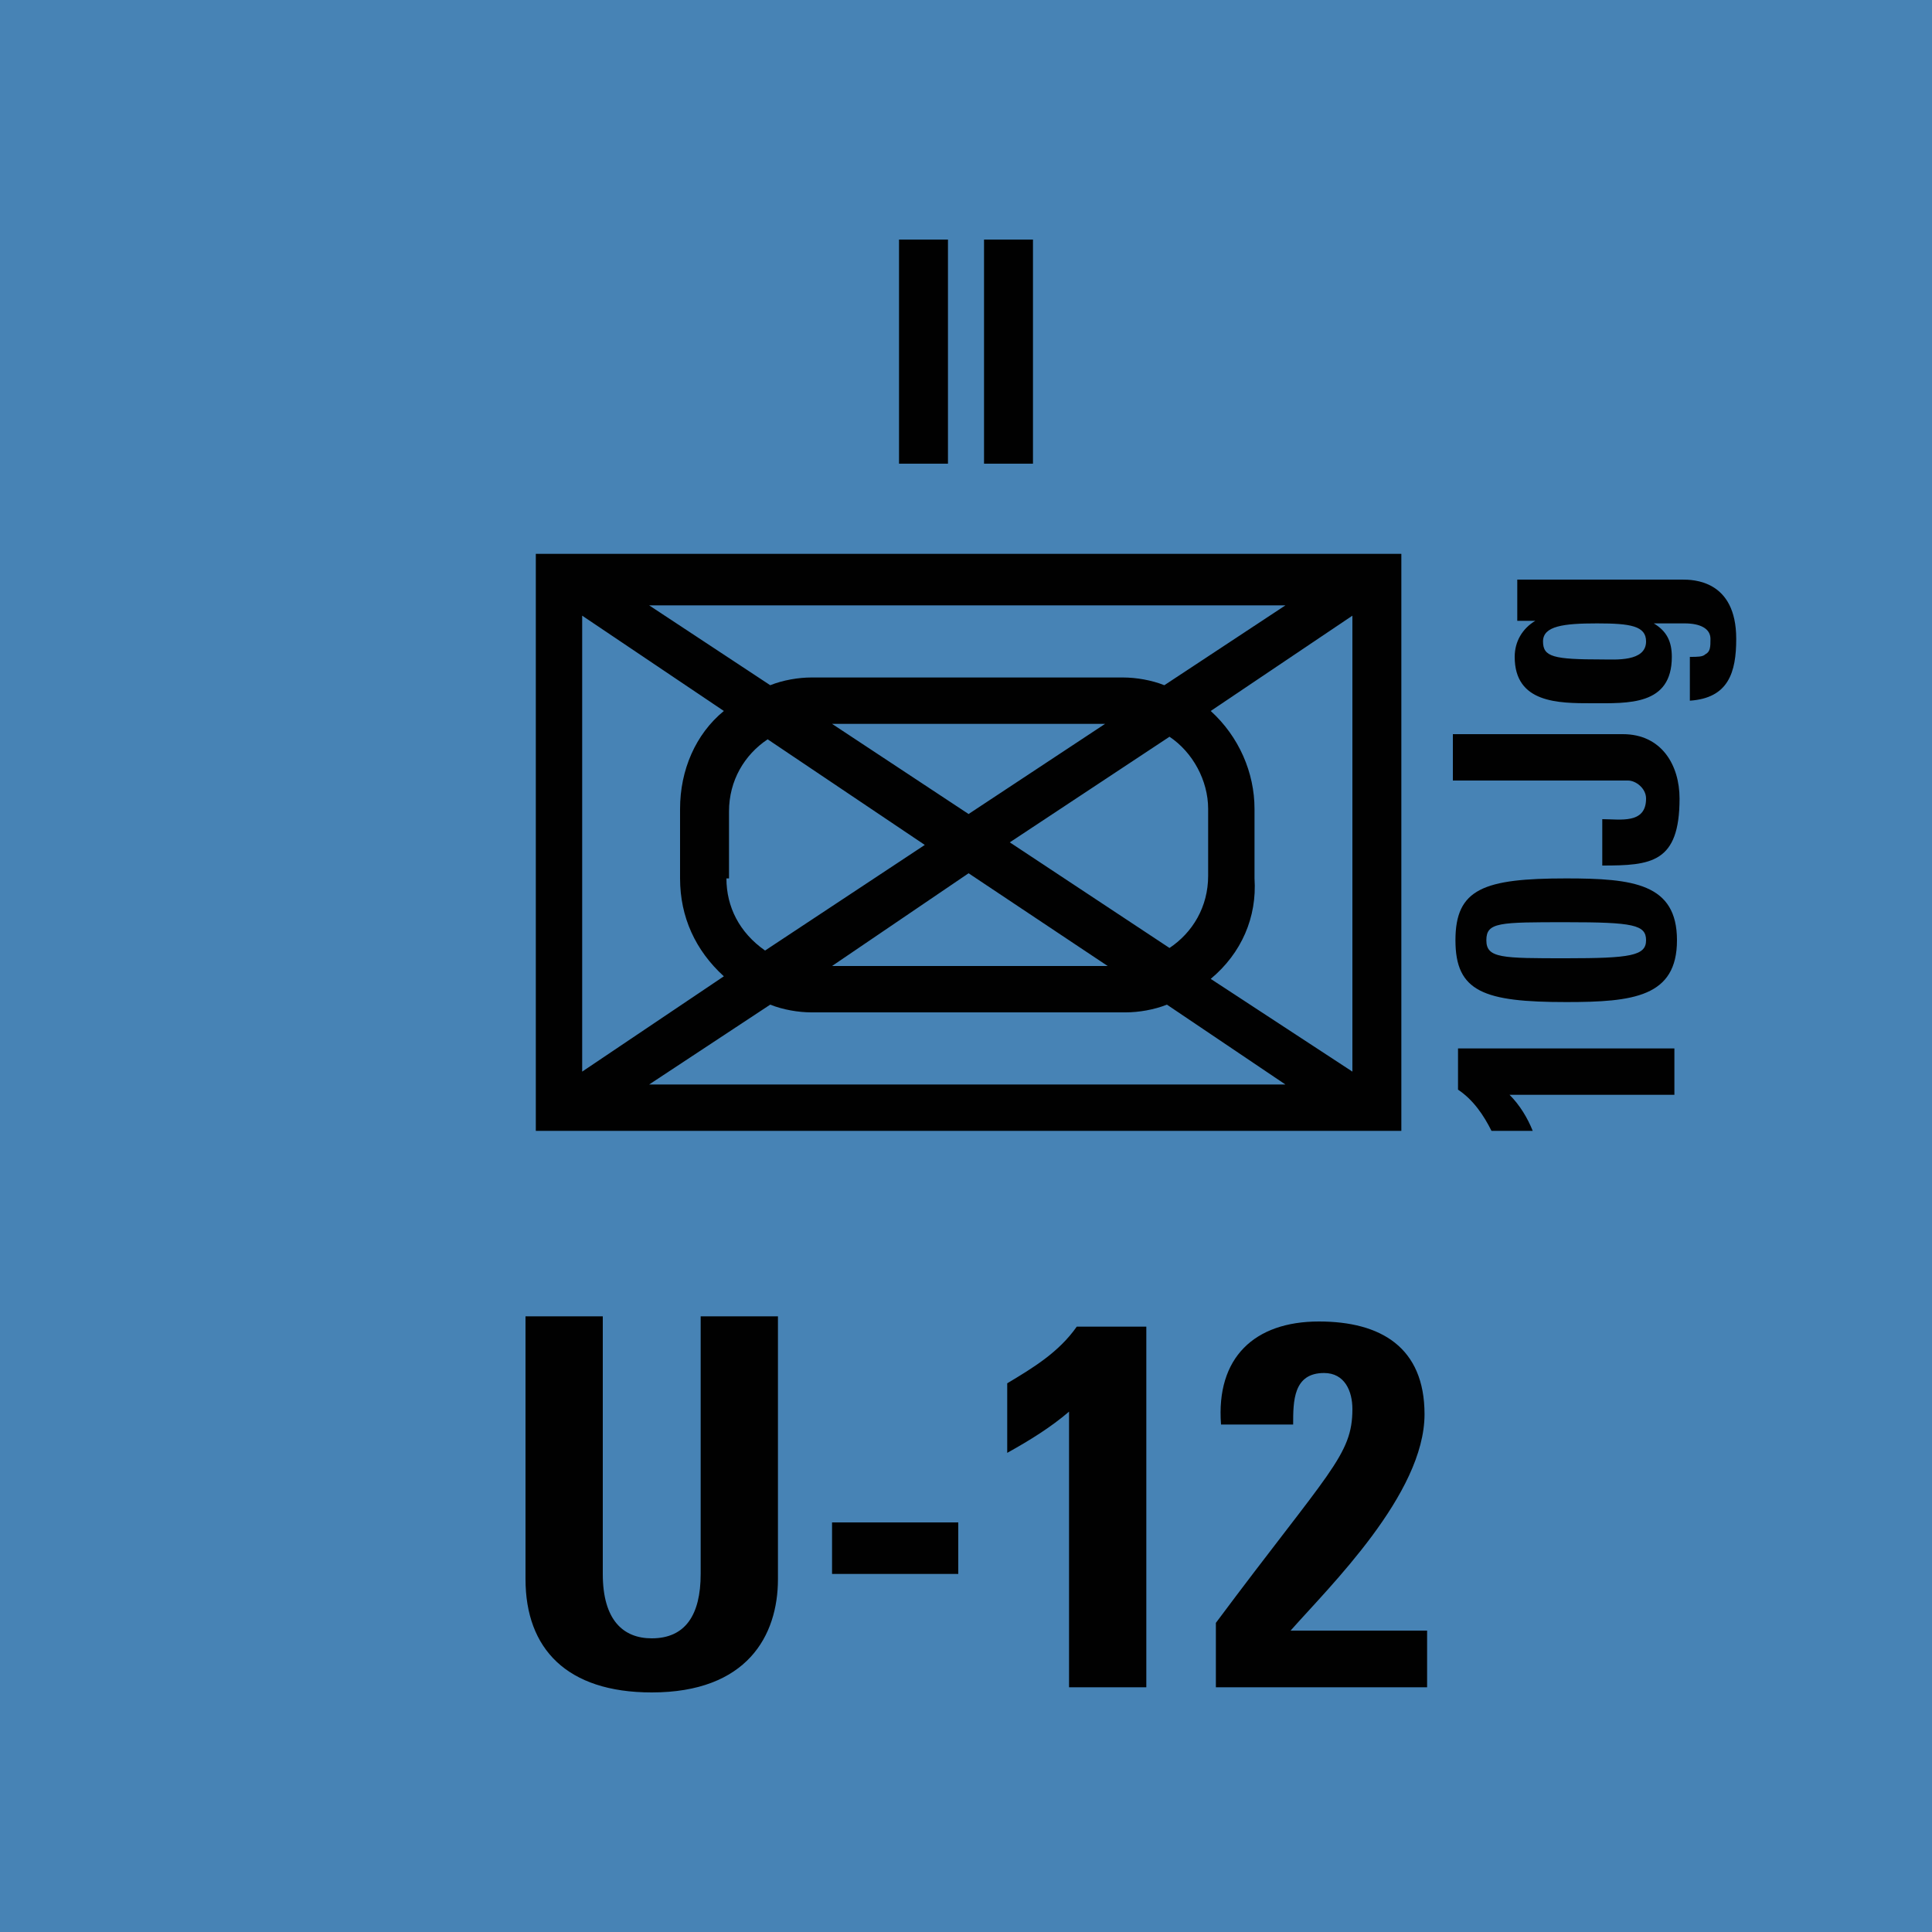 <svg version="1.2" baseProfile="tiny" xmlns="http://www.w3.org/2000/svg" viewBox="0 0 75 75" overflow="visible" xml:space="preserve"><path fill="#4783B5" d="M0 0h75v75H0z"/><path fill="#010101" d="M20.8 21.5h33.6v22.4H20.8V21.5zm7.3 6.1-5.5-3.7v17.7l5.5-3.7c-1.1-1-1.7-2.3-1.7-3.8v-2.7c0-1.5.6-2.9 1.7-3.8zm15.5-1.3c.5 0 1.1.1 1.6.3l4.7-3.1H25.2l4.7 3.1c.5-.2 1.1-.3 1.6-.3h12.1zM29.9 39l-4.7 3.1h24.7L45.3 39c-.5.2-1.1.3-1.6.3H31.5c-.5 0-1.1-.1-1.6-.3zm-1.7-4.9c0 1.1.5 2.1 1.5 2.8l6.2-4.1-6.1-4.1c-.9.6-1.5 1.6-1.5 2.8v2.6zm9.4-.2-5.3 3.6H43l-5.4-3.6zm0-2.3 5.3-3.5H32.3l5.3 3.5zm9.3-.2c0-1.1-.6-2.2-1.5-2.8l-6.2 4.1 6.2 4.1c.9-.6 1.5-1.6 1.5-2.8v-2.6zM47 38l5.5 3.6V23.9L47 27.6c1.1 1 1.7 2.4 1.7 3.8v2.7c.1 1.5-.5 2.9-1.7 3.9z"/><g fill="#010101"><path d="M30.2 51.1v10.2c0 2.2-1.2 4.4-4.9 4.4-3.3 0-4.9-1.7-4.9-4.4V51.1h3v10c0 1.8.8 2.5 1.9 2.5 1.3 0 1.9-.9 1.9-2.5v-10h3zM37.2 59.1v2h-4.9v-2h4.9zM39.1 53.7c1-.6 2-1.2 2.7-2.2h2.7v14h-3V54.8c-.7.6-1.5 1.1-2.4 1.6v-2.7zM47.2 65.5V63c4.4-5.9 5.3-6.5 5.3-8.3 0-.7-.3-1.4-1.1-1.4-1.2 0-1.2 1.1-1.2 2h-2.8c-.2-2.6 1.3-4 3.8-4 2.4 0 4.1 1 4.1 3.6 0 3.1-3.7 6.7-5.2 8.4h5.3v2.2h-8.2z"/></g><g fill="#010101"><path d="M34.9 9.3h1.9V18h-1.9V9.3zM38.2 9.3h1.9V18h-1.9V9.3z"/></g><g fill="#010101"><path d="M57.9 43.9c-.3-.6-.7-1.2-1.3-1.6v-1.6H65v1.8h-6.4c.4.4.7.9.9 1.4h-1.6zM60.8 34.1c2.6 0 4.3.2 4.3 2.4s-1.7 2.4-4.3 2.4c-3.2 0-4.3-.4-4.3-2.4s1.1-2.4 4.3-2.4zm0 3.1c2.5 0 3.1-.1 3.1-.7s-.5-.7-3.1-.7-3.1 0-3.1.7.6.7 3.1.7zM56.4 28.5H63c1.5 0 2.2 1.2 2.2 2.5 0 2.5-1.1 2.6-3 2.6v-1.8c.7 0 1.7.2 1.7-.8 0-.4-.4-.7-.7-.7h-6.8v-1.8zM59 22.5h6.3c.4 0 2.1 0 2.1 2.3 0 1.3-.3 2.3-1.8 2.4v-1.7c.3 0 .5 0 .6-.1.2-.1.2-.3.2-.6 0-.4-.4-.6-1-.6h-1.2c.5.3.7.7.7 1.3 0 1.9-1.7 1.8-3.1 1.8-1.3 0-3 0-3-1.8 0-.6.3-1.1.8-1.4h-.7v-1.6zm4.9 2.4c0-.6-.6-.7-1.9-.7-1.3 0-2.1.1-2.1.7s.4.7 2.3.7c.5 0 1.7.1 1.7-.7z"/></g></svg>